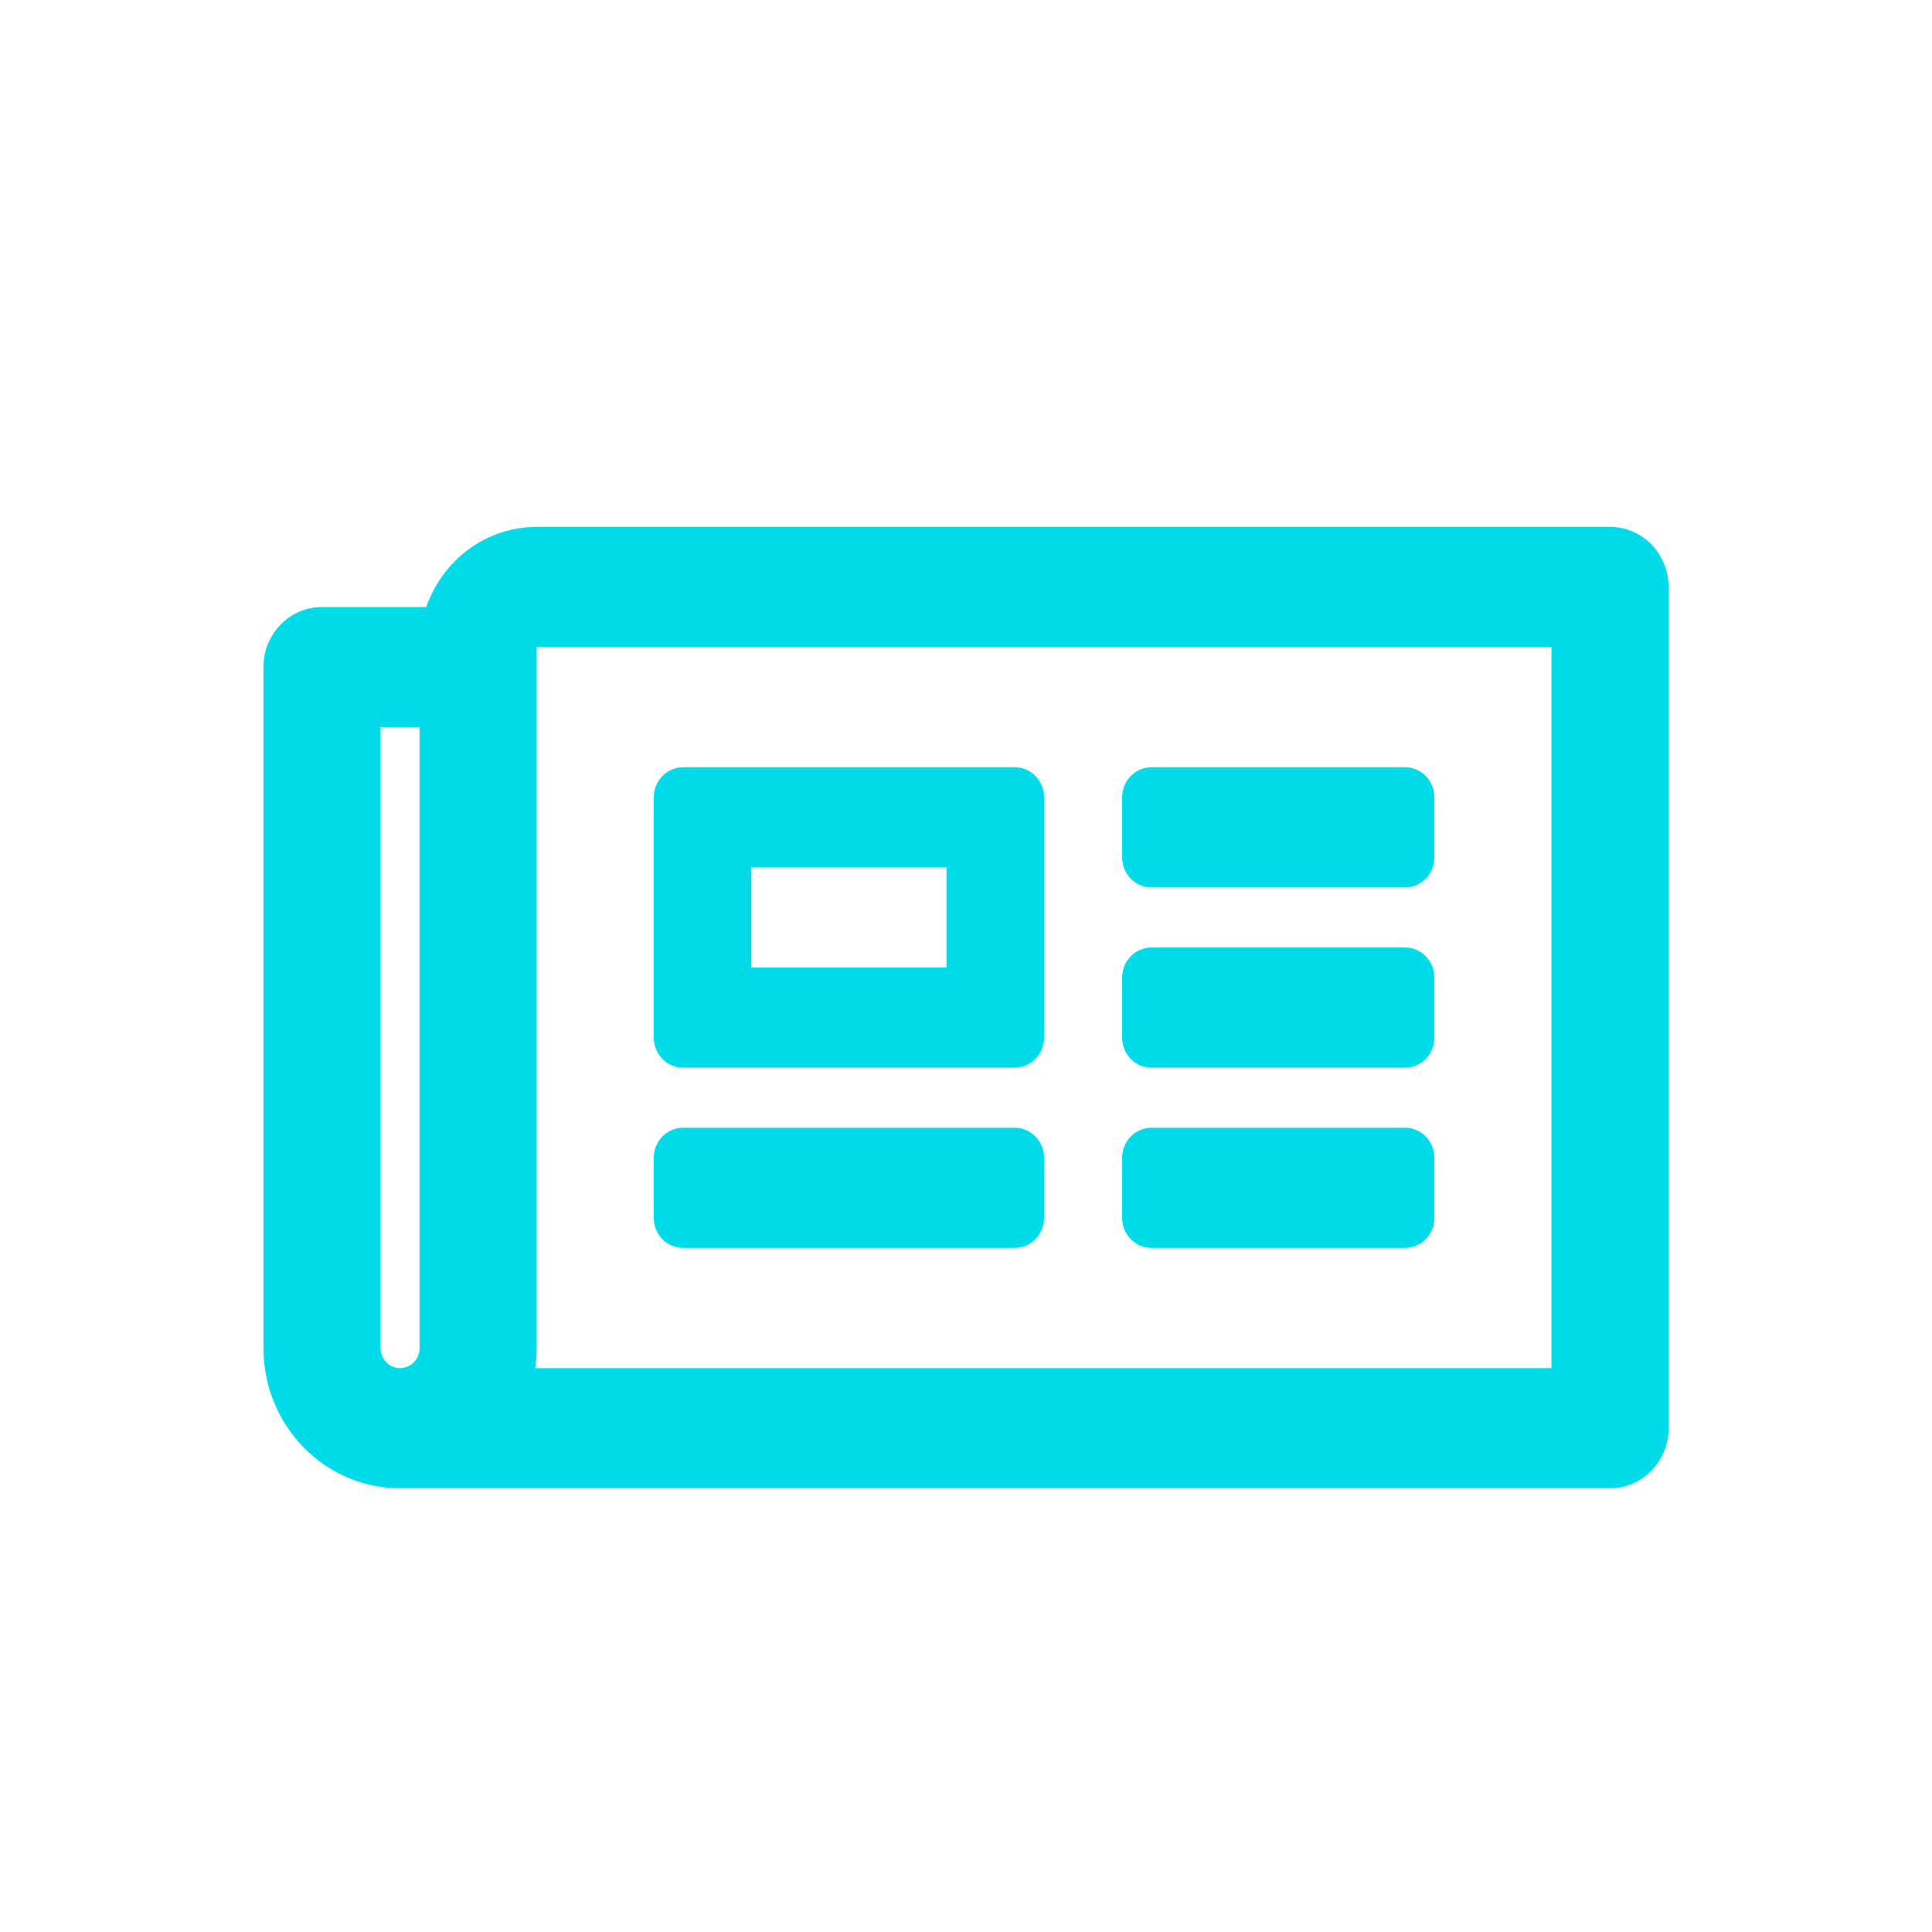 <svg width="39" height="39" viewBox="0 0 39 39" fill="none" xmlns="http://www.w3.org/2000/svg">
<path d="M32.5 10.636H10.834C9.806 10.636 8.931 11.312 8.605 12.254H6.5C5.847 12.254 5.318 12.797 5.318 13.466V27.213C5.318 28.776 6.553 30.043 8.076 30.043H32.5C33.153 30.043 33.682 29.5 33.682 28.83V11.849C33.682 11.179 33.153 10.636 32.5 10.636ZM7.682 27.213V14.679H8.47V27.213C8.47 27.436 8.293 27.617 8.076 27.617C7.859 27.617 7.682 27.436 7.682 27.213ZM31.318 27.617H10.805C10.823 27.485 10.834 27.35 10.834 27.213V13.062H31.318V27.617ZM13.788 21.553H20.485C20.811 21.553 21.076 21.281 21.076 20.946V16.095C21.076 15.76 20.811 15.488 20.485 15.488H13.788C13.462 15.488 13.197 15.76 13.197 16.095V20.946C13.197 21.281 13.462 21.553 13.788 21.553ZM15.167 17.51H19.106V19.531H15.167V17.51ZM13.197 24.585V23.372C13.197 23.037 13.462 22.765 13.788 22.765H20.485C20.811 22.765 21.076 23.037 21.076 23.372V24.585C21.076 24.92 20.811 25.191 20.485 25.191H13.788C13.462 25.191 13.197 24.92 13.197 24.585ZM22.652 24.585V23.372C22.652 23.037 22.916 22.765 23.243 22.765H28.364C28.69 22.765 28.955 23.037 28.955 23.372V24.585C28.955 24.92 28.69 25.191 28.364 25.191H23.243C22.916 25.191 22.652 24.92 22.652 24.585ZM22.652 17.307V16.095C22.652 15.76 22.916 15.488 23.243 15.488H28.364C28.69 15.488 28.955 15.76 28.955 16.095V17.307C28.955 17.642 28.69 17.914 28.364 17.914H23.243C22.916 17.914 22.652 17.642 22.652 17.307ZM22.652 20.946V19.733C22.652 19.398 22.916 19.127 23.243 19.127H28.364C28.69 19.127 28.955 19.398 28.955 19.733V20.946C28.955 21.281 28.69 21.553 28.364 21.553H23.243C22.916 21.553 22.652 21.281 22.652 20.946Z" fill="#00DBE9"/>
</svg>
